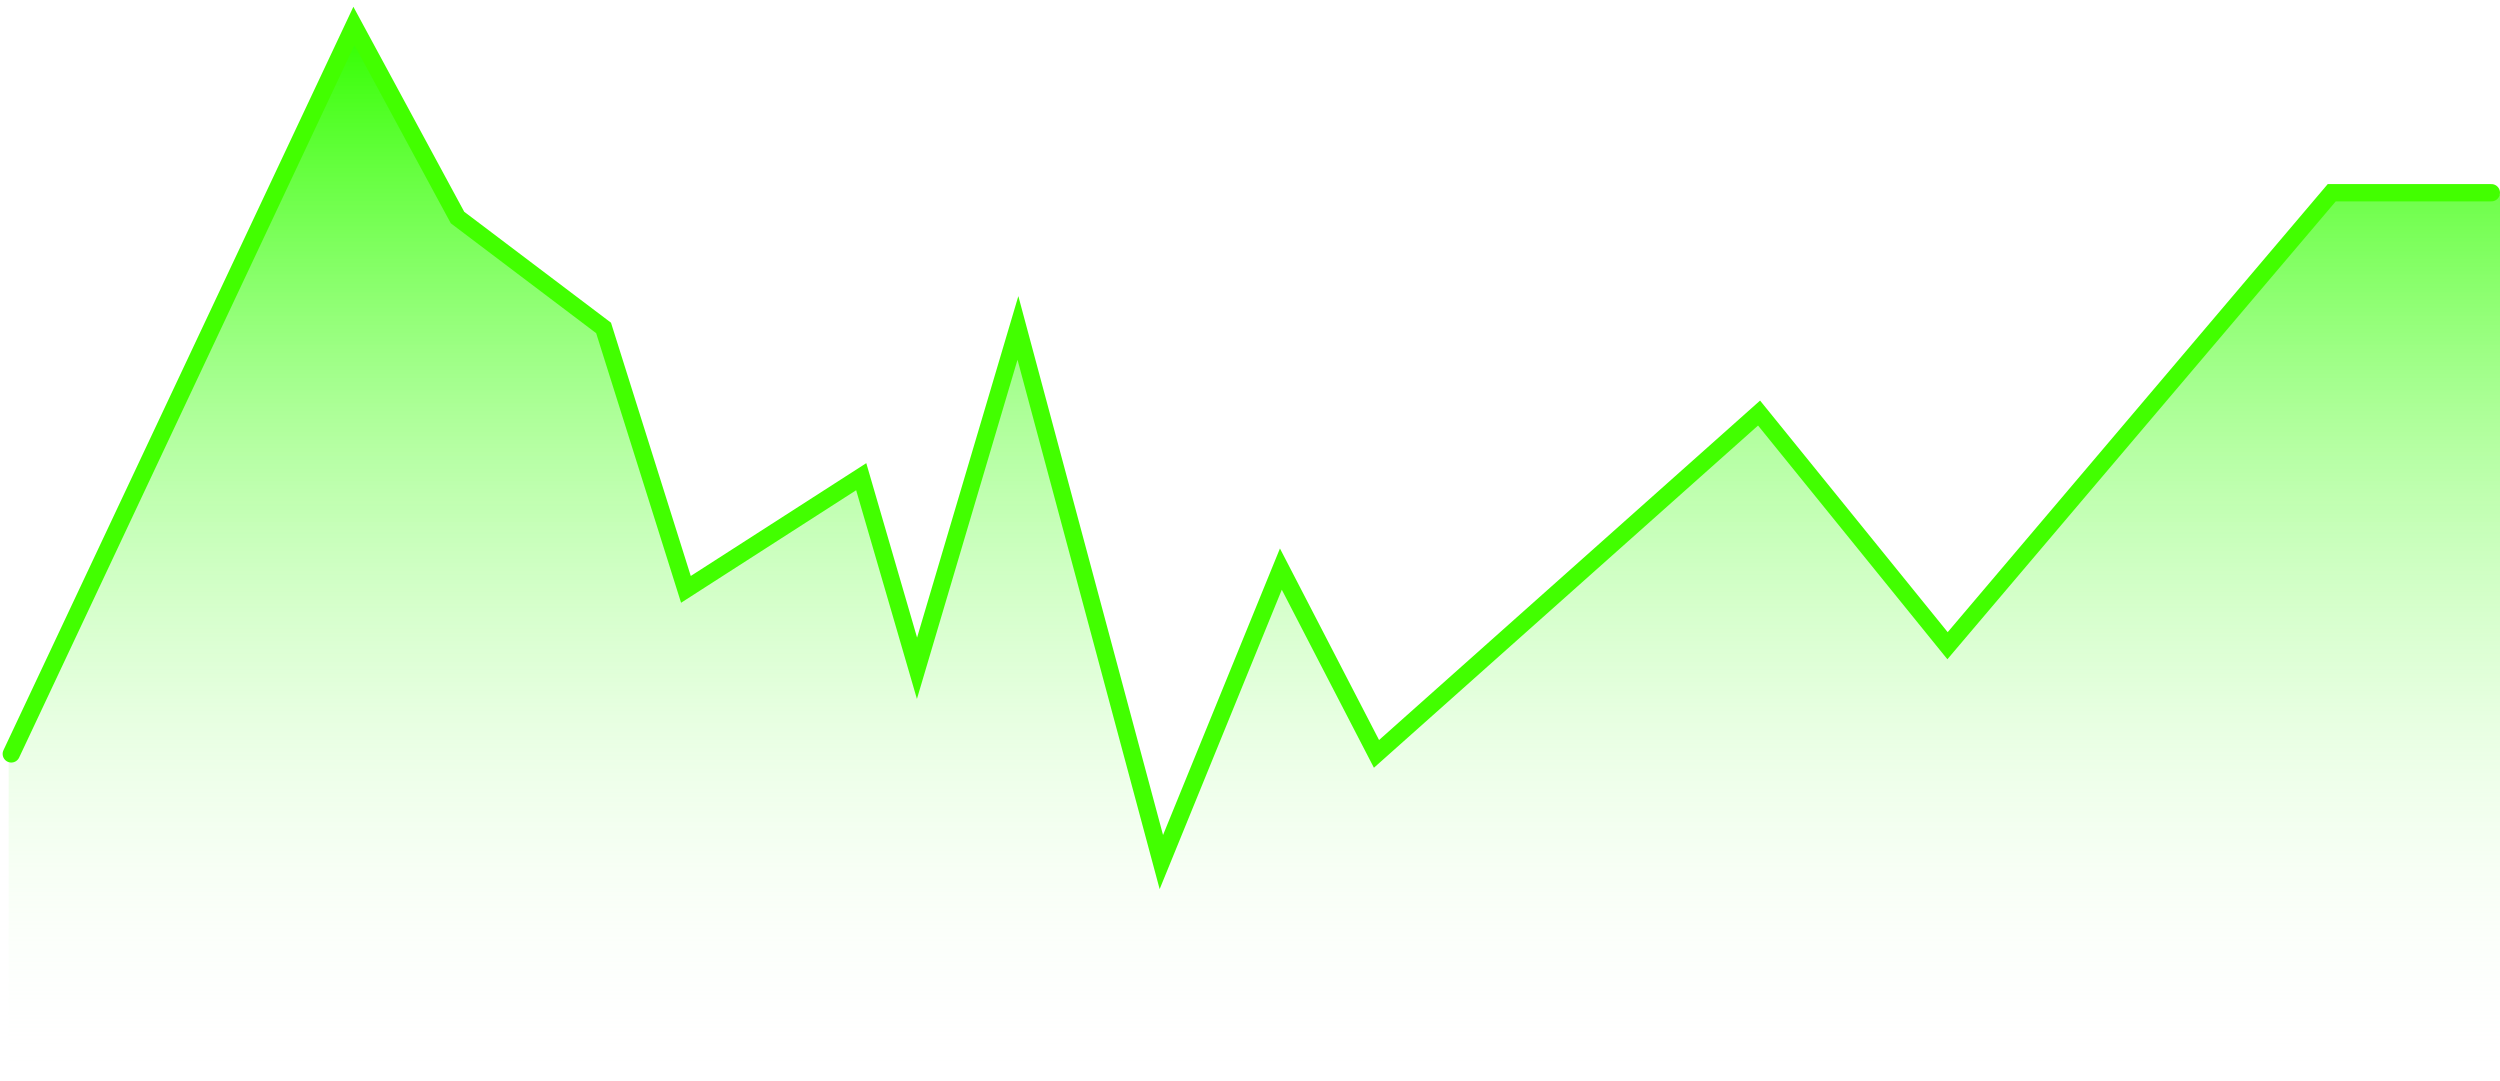 <svg width="289" height="125" viewBox="0 0 289 125" fill="none" xmlns="http://www.w3.org/2000/svg">
<path d="M40.65 3.217L1 87.268V125H289V22.474H269.463L225.068 74.778L203.564 46.936L158.985 87.268L147.92 65.93L134.089 99.759L117.491 38.087L105.811 77.38L99.356 55.261L79.07 68.272L69.542 38.087L52.637 25.336L40.65 3.217Z" fill="url(#paint0_linear_632_5034)"/>
<path d="M1.305 87.15L40.913 3L52.887 25.145L69.774 37.91L79.292 68.131L99.557 55.105L106.005 77.25L117.672 37.91L134.252 99.655L148.069 65.787L159.122 87.15L203.347 47.749L225.135 74.644L269.55 22.279H288" stroke="#42FF00" stroke-width="2" stroke-linecap="round"/>
<defs>
<linearGradient id="paint0_linear_632_5034" x1="144.779" y1="124.747" x2="144.779" y2="3.548" gradientUnits="userSpaceOnUse">
<stop stop-color="white" stop-opacity="0"/>
<stop offset="1" stop-color="#33FF00"/>
</linearGradient>
</defs>
</svg>
